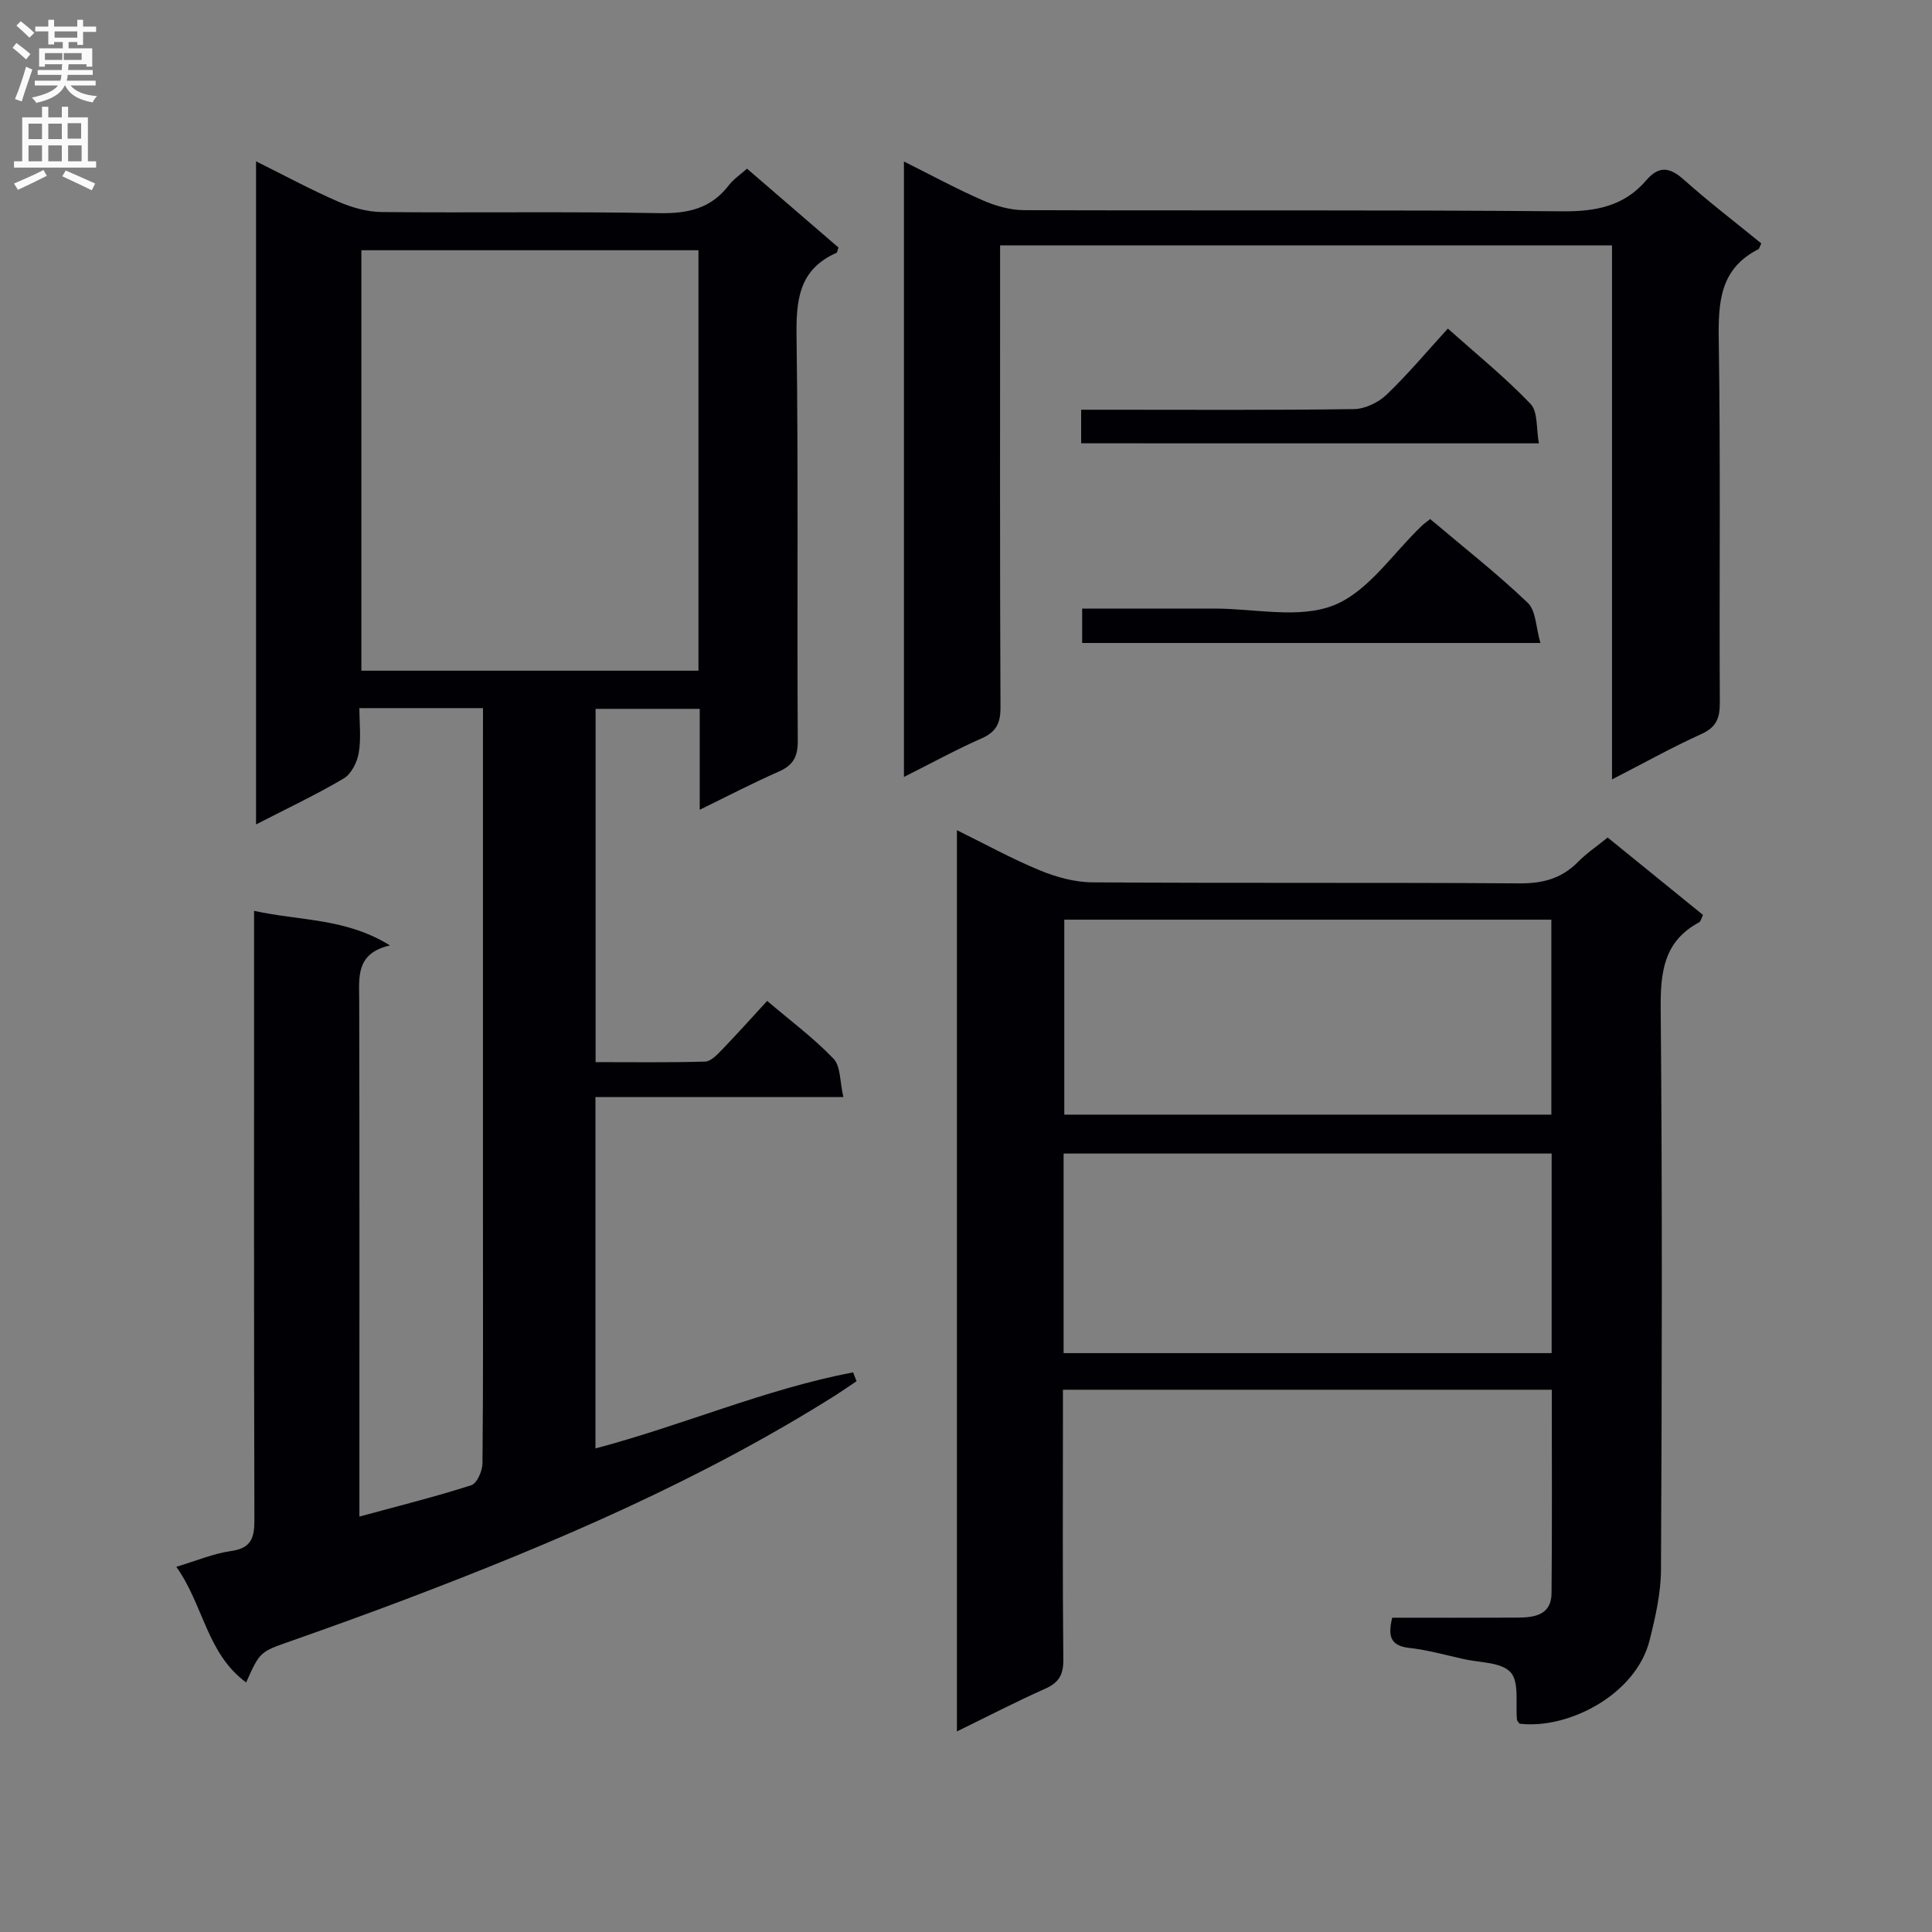 <svg enable-background="new 0 0 400 400" viewBox="0 0 400 400" xmlns="http://www.w3.org/2000/svg"><rect x="0" y="0" width="400" height="400" fill="#808080" stroke="none"/><g fill="#010105"><path d="m100 146.61c-8.72 0-16.68 0-25.59 0 0 3.17.38 6.31-.14 9.3-.33 1.92-1.55 4.34-3.12 5.27-5.66 3.35-11.64 6.16-18.14 9.51 0-45.97 0-91.16 0-137.29 5.92 2.94 11.38 5.9 17.05 8.36 2.79 1.21 5.96 2.11 8.97 2.14 19.16.19 38.33-.13 57.48.23 5.94.11 10.7-.96 14.39-5.78.98-1.28 2.4-2.21 3.76-3.43 6.42 5.53 12.71 10.96 18.94 16.33-.2.53-.24 1.02-.44 1.11-7.88 3.48-8.35 9.96-8.24 17.58.38 27.82.08 55.65.25 83.48.02 3.38-1.05 5.07-4.02 6.37-5.26 2.31-10.36 4.97-16.28 7.86 0-7.43 0-13.99 0-20.89-7.44 0-14.35 0-21.56 0v73.14c7.51 0 15.1.11 22.68-.11 1.2-.04 2.51-1.44 3.5-2.47 3.1-3.21 6.07-6.53 9.34-10.09 4.81 4.09 9.64 7.68 13.74 11.96 1.5 1.57 1.3 4.77 2.04 7.95-17.61 0-34.34 0-51.33 0v72.74c18-4.75 35.14-12.27 53.34-15.75.24.61.48 1.22.72 1.83-1.43.96-2.85 1.96-4.31 2.89-27.98 17.64-58.2 30.57-89.01 42.26-7.92 3-15.88 5.87-23.87 8.68-6.3 2.22-6.33 2.14-9.19 8.54-8.17-5.99-8.83-16.08-14.46-23.94 4.17-1.25 7.68-2.74 11.32-3.26 4.15-.59 4.86-2.67 4.85-6.39-.11-39.82-.07-79.65-.07-119.47 0-1.96 0-3.92 0-6.69 9.54 2.1 18.98 1.47 28.14 7.16-7.13 1.63-6.38 6.57-6.37 11.43.08 33.49.04 66.98.04 100.48v6.34c8.27-2.25 15.79-4.12 23.16-6.49 1.17-.37 2.31-2.94 2.32-4.51.17-16.83.1-33.66.1-50.49 0-33.33 0-66.65 0-99.98.01-1.82.01-3.63.01-5.91zm44.61-7.75c0-29.25 0-57.99 0-87.05-23.39 0-46.56 0-69.79 0v87.05z"/><path d="m314.61 356.87c-.35-.48-.52-.61-.53-.75-.34-3.39.51-7.85-1.32-9.88-1.92-2.13-6.41-1.99-9.8-2.76-3.72-.84-7.43-1.88-11.21-2.3-4.08-.46-4.35-2.65-3.52-6.25 8.7 0 17.34.03 25.97-.02 3.48-.02 6.99-.52 7.03-5.05.13-13.94.05-27.87.05-42.13-33.71 0-67.11 0-101.21 0v5.41c0 16.83-.09 33.66.08 50.49.03 3.15-.95 4.75-3.77 6.01-6 2.67-11.83 5.7-18.26 8.83 0-62.47 0-124.2 0-186.59 5.87 2.89 11.36 5.92 17.13 8.3 3.42 1.41 7.26 2.48 10.92 2.5 29.5.2 58.99.01 88.49.21 4.83.03 8.7-1.03 12.07-4.46 1.73-1.76 3.83-3.17 6.12-5.03 6.62 5.38 13.16 10.69 19.74 16.03-.36.72-.47 1.35-.81 1.53-7.36 3.96-8.02 10.37-7.95 18.02.35 38.66.25 77.32.06 115.99-.02 4.88-1.16 9.84-2.35 14.61-2.82 11.28-16.86 18.51-26.93 17.29zm-94.4-76.72h101.04c0-14.02 0-27.59 0-41.32-33.86 0-67.38 0-101.04 0zm100.98-49.38c0-13.77 0-27.14 0-40.36-33.9 0-67.41 0-100.84 0v40.36z"/><path d="m364.66 50.4c-.33.64-.4 1.09-.63 1.21-7.96 4.05-8.3 10.98-8.18 18.87.39 24.98.09 49.98.22 74.97.02 3.22-.71 5.12-3.83 6.53-6.01 2.72-11.79 5.95-18.49 9.39 0-37.22 0-73.71 0-110.57-42.52 0-84.38 0-126.69 0v5.66c0 29.99-.06 59.98.08 89.96.02 3.29-.86 5.11-3.92 6.46-5.29 2.33-10.37 5.12-16.07 7.98 0-42.67 0-84.66 0-127.42 5.76 2.87 10.95 5.7 16.35 8.05 2.64 1.15 5.65 2.01 8.5 2.02 37.15.13 74.3-.08 111.45.24 6.94.06 12.78-1.05 17.36-6.39 2.65-3.09 4.88-2.78 7.82-.15 5.19 4.63 10.72 8.85 16.03 13.19z"/><path d="m296.1 107.46c6.91 5.84 13.84 11.28 20.19 17.33 1.73 1.64 1.69 5.13 2.64 8.33-32.33 0-63.38 0-94.88 0 0-2.22 0-4.4 0-7.12 9.17 0 18.29.01 27.4 0 8.32-.01 17.52 2.18 24.71-.69 7.13-2.84 12.24-10.78 18.24-16.48.35-.34.76-.62 1.7-1.37z"/><path d="m223.84 91.78c0-2.45 0-4.39 0-6.95h5.57c16.97 0 33.94.11 50.9-.13 2.29-.03 5.05-1.35 6.74-2.96 4.41-4.22 8.35-8.93 12.71-13.71 5.92 5.28 11.87 10.1 17.12 15.59 1.56 1.63 1.16 5.13 1.73 8.17-32-.01-63.19-.01-94.77-.01z"/></g><path d="m2.6 9.9.8-1c.9.7 1.9 1.4 2.9 2.3l-.9 1.1c-1.1-1-2-1.8-2.8-2.4zm.5 10.6c.9-2.1 1.6-4.3 2.3-6.7.4.2.8.4 1.3.6-.7 2.1-1.5 4.3-2.2 6.6zm.3-15.2.9-.9c1 .8 2 1.6 2.8 2.4l-1 1c-.9-.9-1.8-1.7-2.7-2.5zm12.6-1.2h1.2v1.4h2.7v1.1h-2.7v2.7h-1.2v-.6h-1.8v1.3h4.9v3.8h-1.2v-.5h-3.7c0 .4-.1.9-.1 1.2h5.1v1h-5.2c0 .5-.1.9-.2 1.2h6v1h-5.2c1.1 1.3 2.9 2 5.5 2.2-.4.4-.7.8-.9 1.3-2.9-.5-4.8-1.6-5.7-3.5h-.1c-.8 1.7-2.7 2.9-5.9 3.6-.2-.4-.6-.8-.9-1.1 2.8-.6 4.6-1.4 5.4-2.5h-4.8v-1h5.3c.1-.3.2-.7.2-1.2h-4.9v-1h5c0-.4 0-.8.1-1.2h-3.6v.5h-1.2v-3.8h4.9v-1.3h-1.8v.5h-1.2v-2.7h-2.7v-1h2.7v-1.4h1.2v1.4h4.8zm-6.7 8.3h3.6c0-.4 0-.9 0-1.4h-3.6zm1.9-4.6h4.8v-1.3h-4.7v1.3zm6.7 3.2h-4.7v1.4h3.7v-1.4z" fill="#fbfafa"/><path d="m8.7 22.1h1.3v2.2h2.8v-2.2h1.3v2.2h4.1v9.1h1.7v1.3h-17v-1.3h1.7v-9.1h4.1zm.3 13.1.7 1.2c-1.8.9-3.8 1.9-6 2.9-.2-.4-.5-.8-.8-1.3 2.3-1 4.4-1.9 6.1-2.8zm-3.1-6.4h2.8v-3.2h-2.8zm0 4.6h2.8v-3.3h-2.8zm4.1-4.6h2.8v-3.2h-2.8zm0 4.6h2.8v-3.3h-2.8zm3.6 1.9c2.1.9 4.1 1.8 6.1 2.7l-.7 1.4c-2.2-1.1-4.2-2-6.1-2.9zm3.2-9.8h-2.8v3.2h2.8v-3.1zm-2.7 7.9h2.8v-3.3h-2.8z" fill="#fbfafa"/></svg>